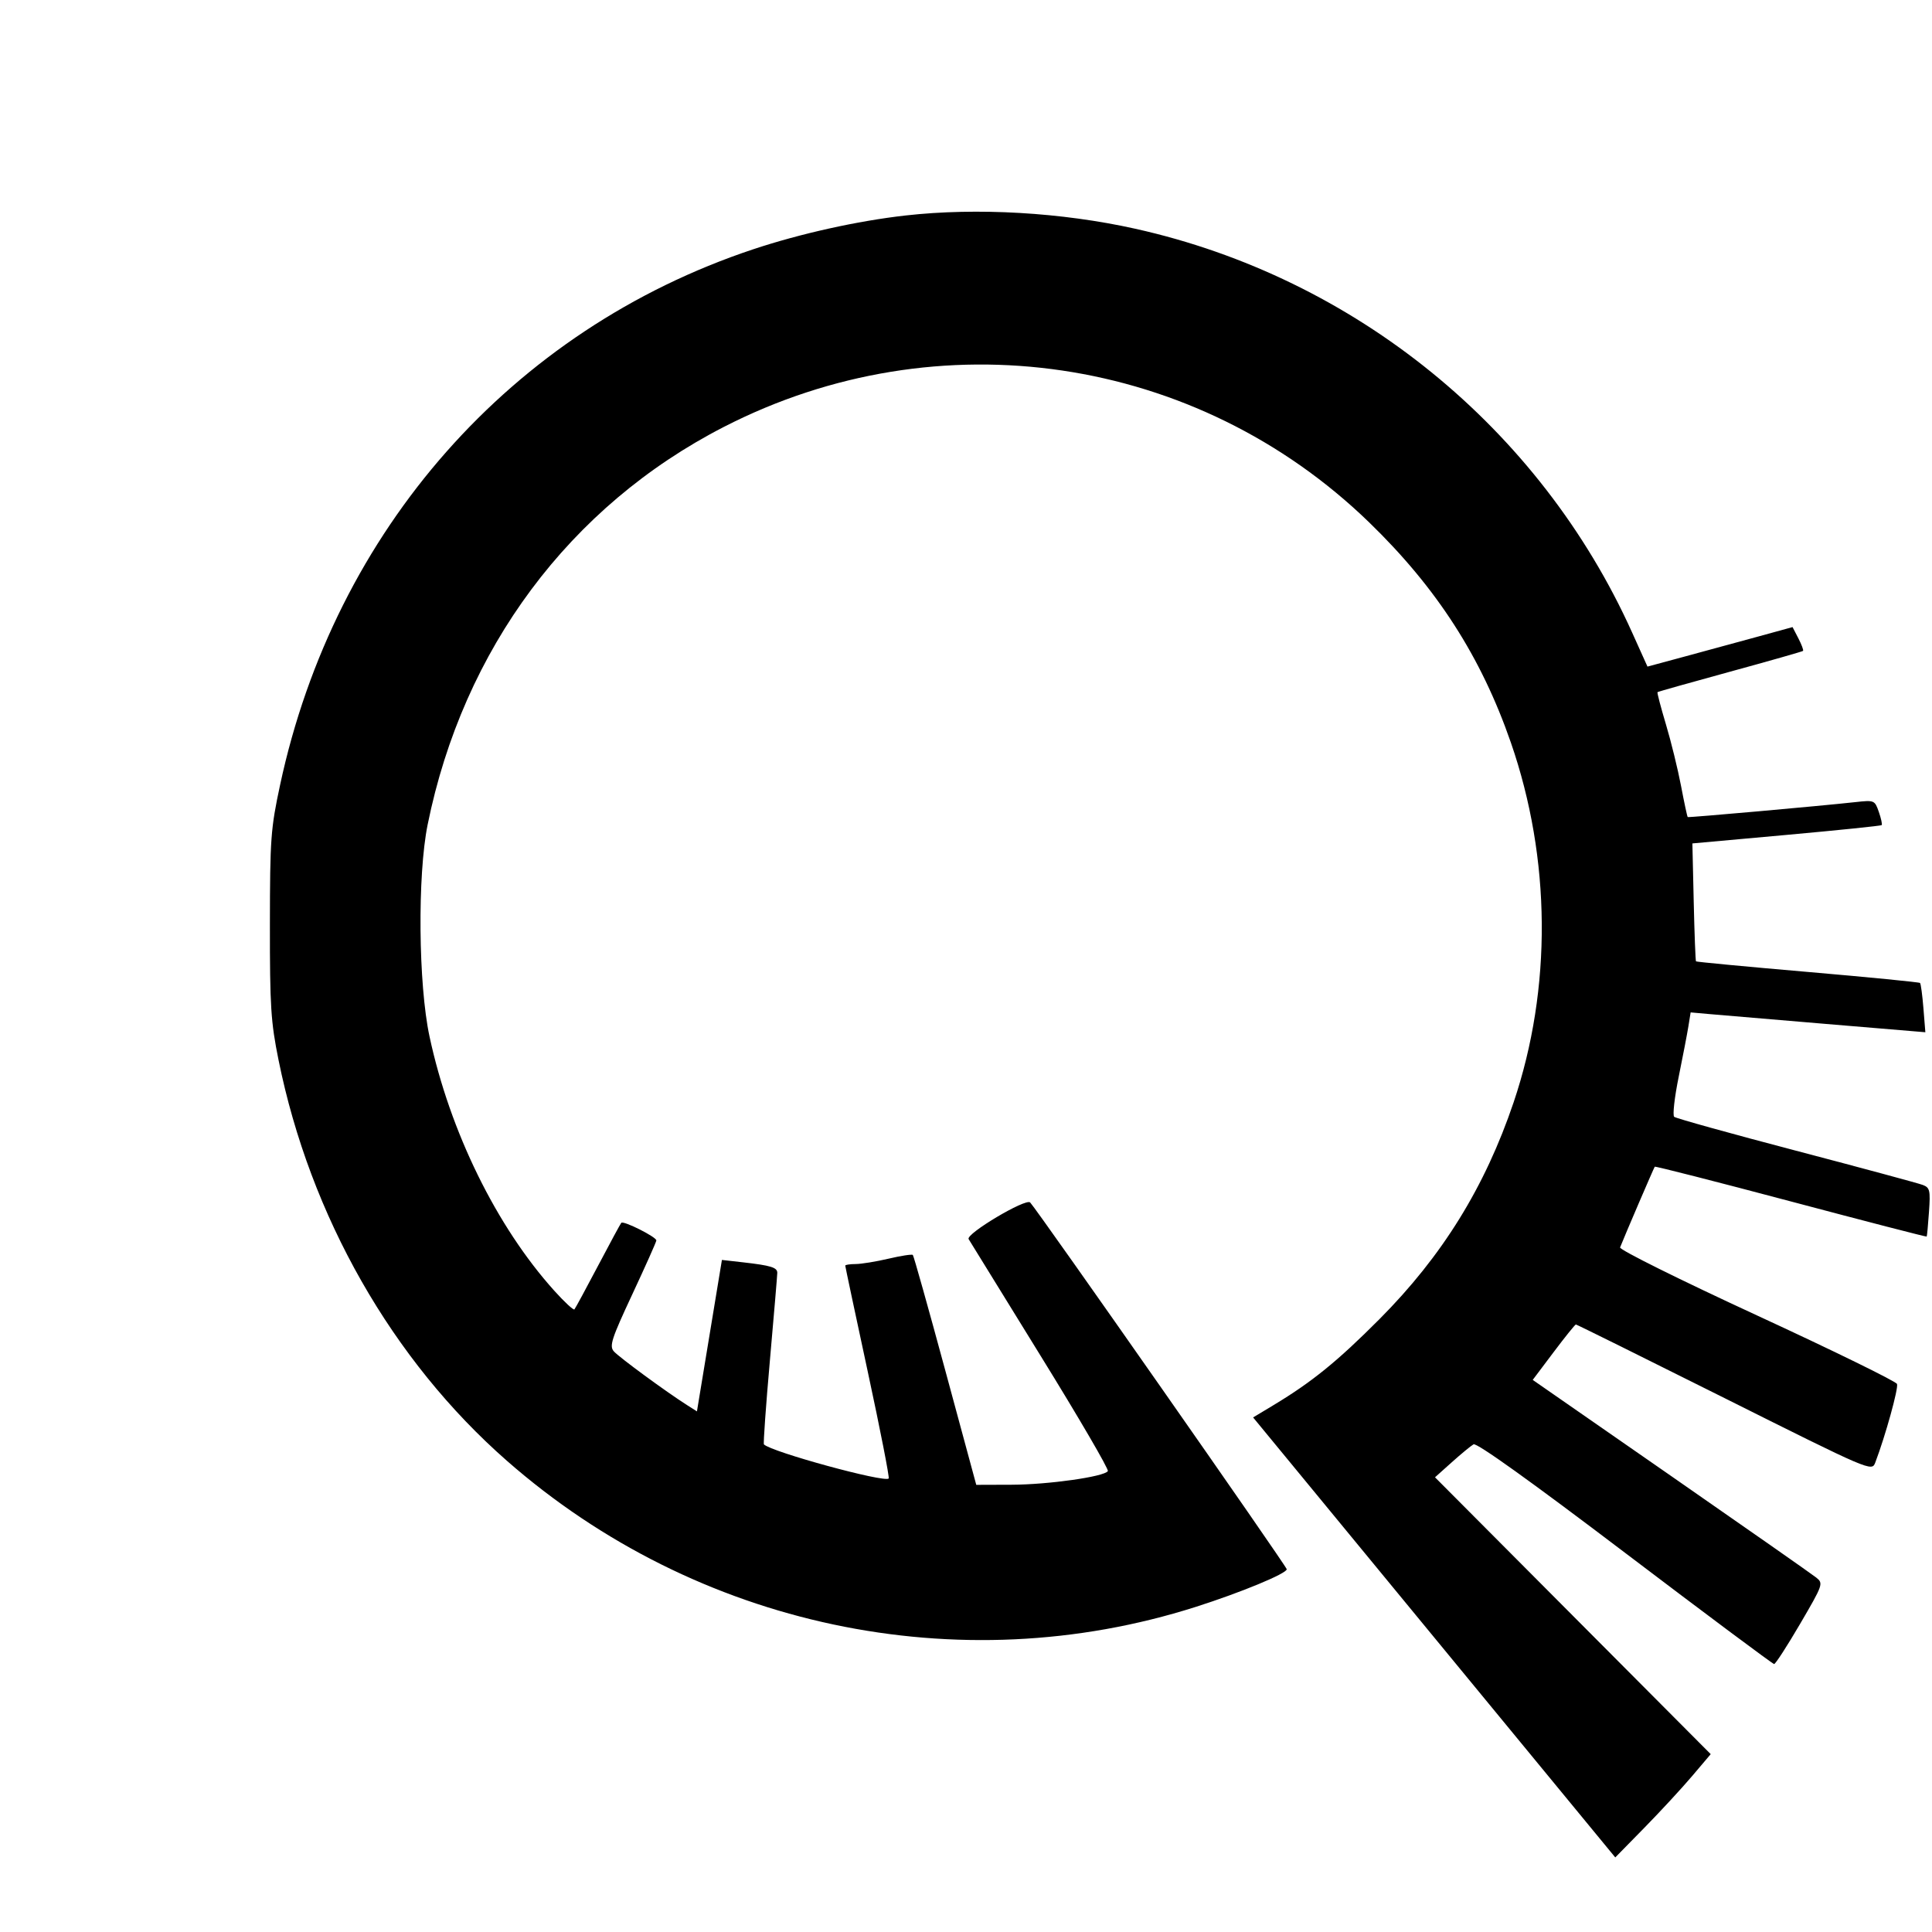 <svg xmlns="http://www.w3.org/2000/svg" width="512" height="512" viewBox="0 0 512 512" version="1.1">
	<path d="M 240 57.103 C 227.292 58.531, 212.050 61.915, 199.540 66.085 C 135.545 87.416, 88.711 140.450, 74.235 207.979 C 71.741 219.609, 71.549 222.243, 71.528 245 C 71.508 266.678, 71.771 270.813, 73.812 280.900 C 82.189 322.313, 103.933 360.468, 134.360 387.147 C 184.538 431.144, 254.027 445.876, 316.880 425.843 C 328.867 422.022, 341 417.001, 341 415.862 C 341 415.123, 275.132 320.969, 273.005 318.668 C 271.892 317.463, 255.884 326.991, 256.697 328.375 C 257.060 328.994, 265.629 342.887, 275.738 359.249 C 285.848 375.610, 293.882 389.382, 293.592 389.852 C 292.674 391.336, 277.873 393.437, 268.109 393.469 L 258.719 393.500 250.528 363.252 C 246.023 346.615, 242.145 332.812, 241.910 332.577 C 241.676 332.342, 238.787 332.784, 235.492 333.559 C 232.196 334.335, 228.262 334.976, 226.750 334.984 C 225.238 334.993, 224 335.181, 224 335.402 C 224 335.623, 226.692 348.306, 229.983 363.586 C 233.273 378.866, 235.762 391.571, 235.513 391.820 C 234.372 392.961, 204.448 384.781, 202.447 382.781 C 202.254 382.587, 202.969 372.544, 204.037 360.464 C 205.105 348.384, 205.983 337.968, 205.989 337.317 C 206.002 335.895, 204.275 335.365, 196.908 334.530 L 191.316 333.896 188.006 353.963 L 184.696 374.031 182.098 372.380 C 176.495 368.820, 163.981 359.632, 162.659 358.109 C 161.440 356.704, 162.064 354.785, 167.570 343 C 171.040 335.575, 173.905 329.157, 173.939 328.737 C 174.011 327.838, 165.228 323.419, 164.647 324.061 C 164.429 324.303, 161.644 329.450, 158.458 335.500 C 155.271 341.550, 152.467 346.725, 152.226 347 C 151.985 347.275, 149.572 345.037, 146.864 342.026 C 131.564 325.016, 119.231 299.878, 113.827 274.688 C 110.861 260.863, 110.605 231.986, 113.329 218.536 C 122.756 171.988, 150.946 134.137, 191.825 113.139 C 248.686 83.931, 317.065 94.052, 362.861 138.454 C 380.780 155.828, 392.527 174.083, 400.389 196.772 C 411.064 227.582, 411.326 261.951, 401.116 292.156 C 393.536 314.581, 382.205 332.884, 365.556 349.599 C 354.455 360.743, 347.704 366.227, 337.553 372.341 L 332.087 375.635 380.075 433.936 L 428.064 492.237 435.782 484.366 C 440.027 480.036, 445.718 473.878, 448.428 470.681 L 453.357 464.867 416.824 428.183 L 380.292 391.500 384.756 387.500 C 387.211 385.300, 389.797 383.167, 390.502 382.761 C 391.326 382.285, 405.655 392.545, 430.642 411.501 C 452.014 427.715, 469.796 440.985, 470.158 440.990 C 470.520 440.996, 473.623 436.197, 477.054 430.328 C 483.142 419.912, 483.245 419.617, 481.327 418.078 C 480.245 417.210, 462.897 405.067, 442.774 391.094 L 406.188 365.687 411.715 358.344 C 414.755 354.305, 417.415 351, 417.626 351 C 417.837 351, 435.567 359.781, 457.025 370.513 C 495.744 389.877, 496.047 390.007, 496.953 387.623 C 499.663 380.496, 503.160 367.864, 502.727 366.766 C 502.452 366.070, 485.733 357.885, 465.573 348.578 C 445.100 339.127, 429.104 331.180, 429.340 330.578 C 430.476 327.675, 438.299 309.460, 438.525 309.191 C 438.668 309.021, 454.904 313.163, 474.604 318.396 C 494.305 323.628, 510.500 327.817, 510.592 327.705 C 510.685 327.592, 510.958 324.646, 511.201 321.157 C 511.599 315.426, 511.439 314.737, 509.546 314.018 C 508.394 313.580, 493.287 309.501, 475.976 304.954 C 458.664 300.408, 444.129 296.365, 443.677 295.970 C 443.224 295.576, 443.760 290.809, 444.868 285.377 C 445.976 279.944, 447.141 273.879, 447.458 271.898 L 448.035 268.297 452.767 268.721 C 455.370 268.955, 469.366 270.138, 483.869 271.351 L 510.238 273.555 509.730 267.222 C 509.450 263.738, 509.045 260.712, 508.831 260.497 C 508.616 260.282, 495.225 258.967, 479.074 257.574 C 462.923 256.182, 449.596 254.920, 449.459 254.771 C 449.321 254.622, 449.049 247.529, 448.854 239.008 L 448.500 223.516 473.414 221.261 C 487.117 220.020, 498.482 218.852, 498.669 218.665 C 498.856 218.477, 498.513 216.903, 497.908 215.165 C 496.823 212.055, 496.726 212.014, 491.653 212.572 C 482.216 213.609, 447.504 216.705, 447.263 216.531 C 447.133 216.437, 446.339 212.737, 445.499 208.310 C 444.659 203.882, 442.854 196.525, 441.488 191.961 C 440.122 187.397, 439.116 183.557, 439.252 183.429 C 439.388 183.300, 448.050 180.857, 458.500 178 C 468.950 175.143, 477.646 172.665, 477.824 172.495 C 478.002 172.325, 477.449 170.836, 476.596 169.186 L 475.045 166.187 465.773 168.734 C 460.673 170.135, 452.022 172.490, 446.549 173.968 L 436.598 176.655 432.507 167.577 C 408.119 113.460, 359.033 73.574, 300.883 60.625 C 281.330 56.271, 258.925 54.975, 240 57.103 " stroke="none" fill="black" fill-rule="evenodd"/>
</svg>
